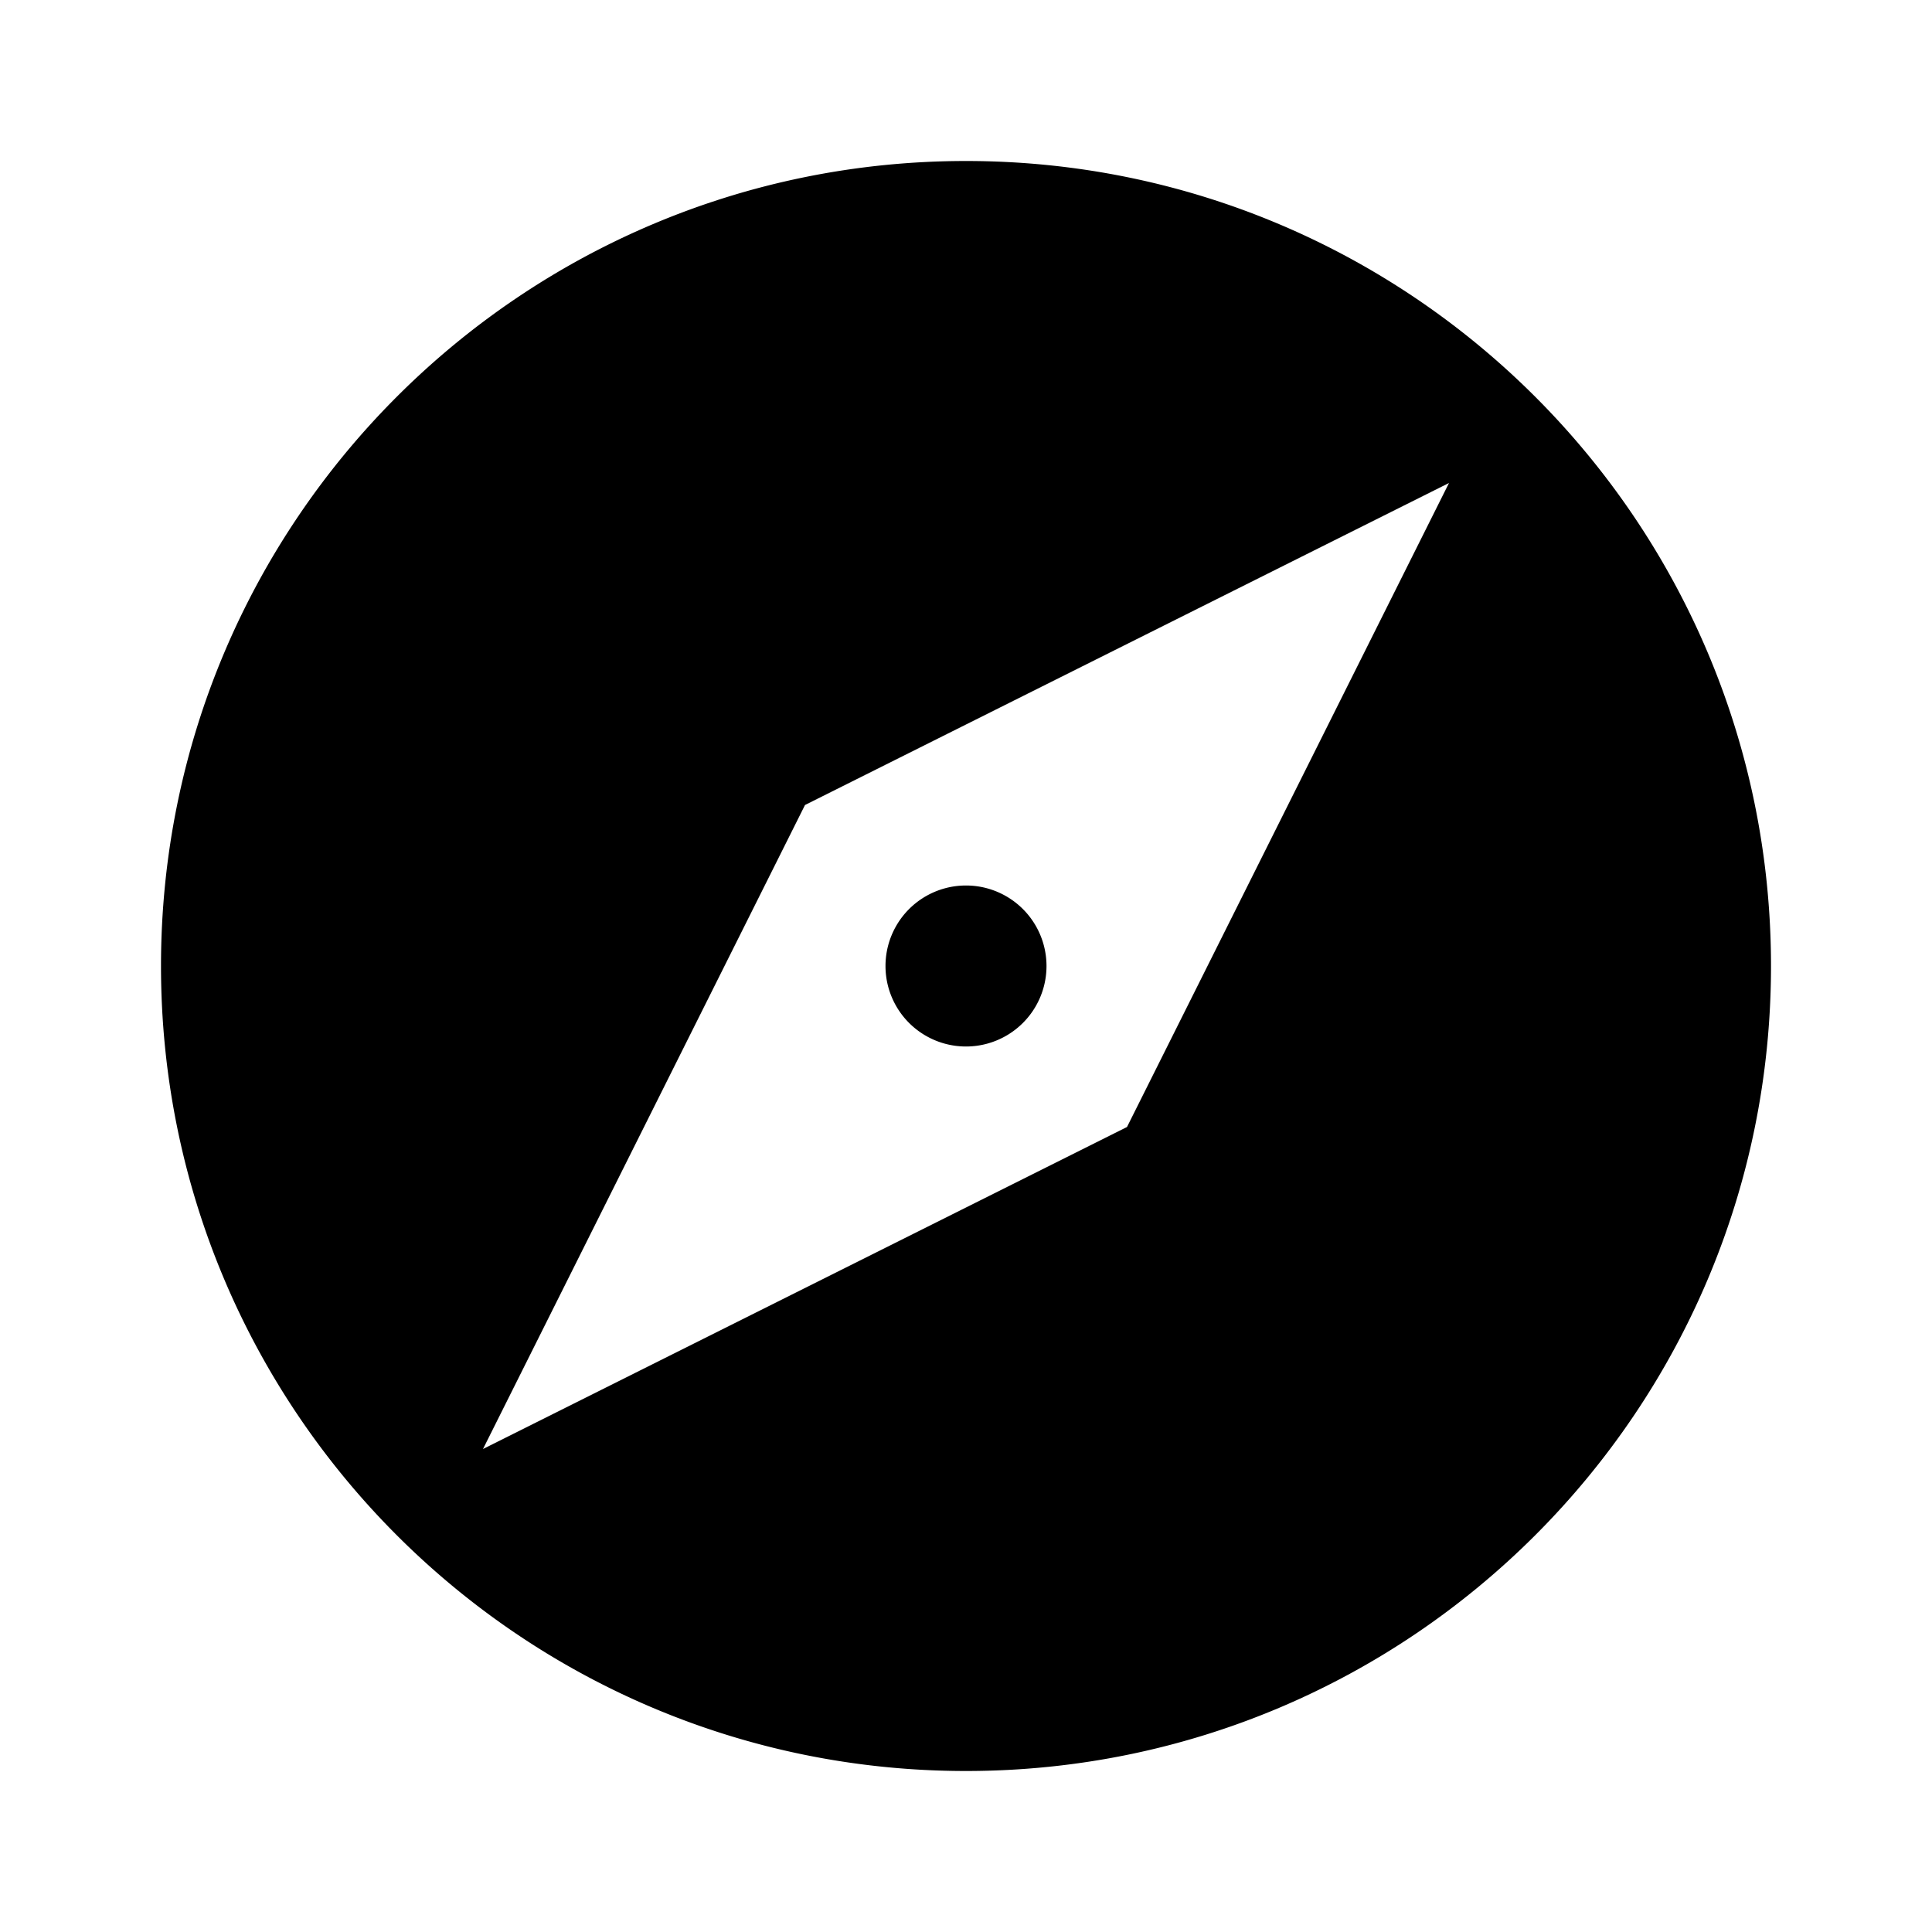 <svg width="24" height="24" viewBox="0 0 24 24" fill="none" xmlns="http://www.w3.org/2000/svg"><path fill-rule="evenodd" clip-rule="evenodd" d="M22 12c0 5.523-4.477 10-10 10S2 17.523 2 12 6.477 2 12 2s10 4.477 10 10zM6 18l4-8 8-4-4 8-8 4zm6-5a1 1 0 100-2 1 1 0 000 2z" fill="currentColor"/></svg>